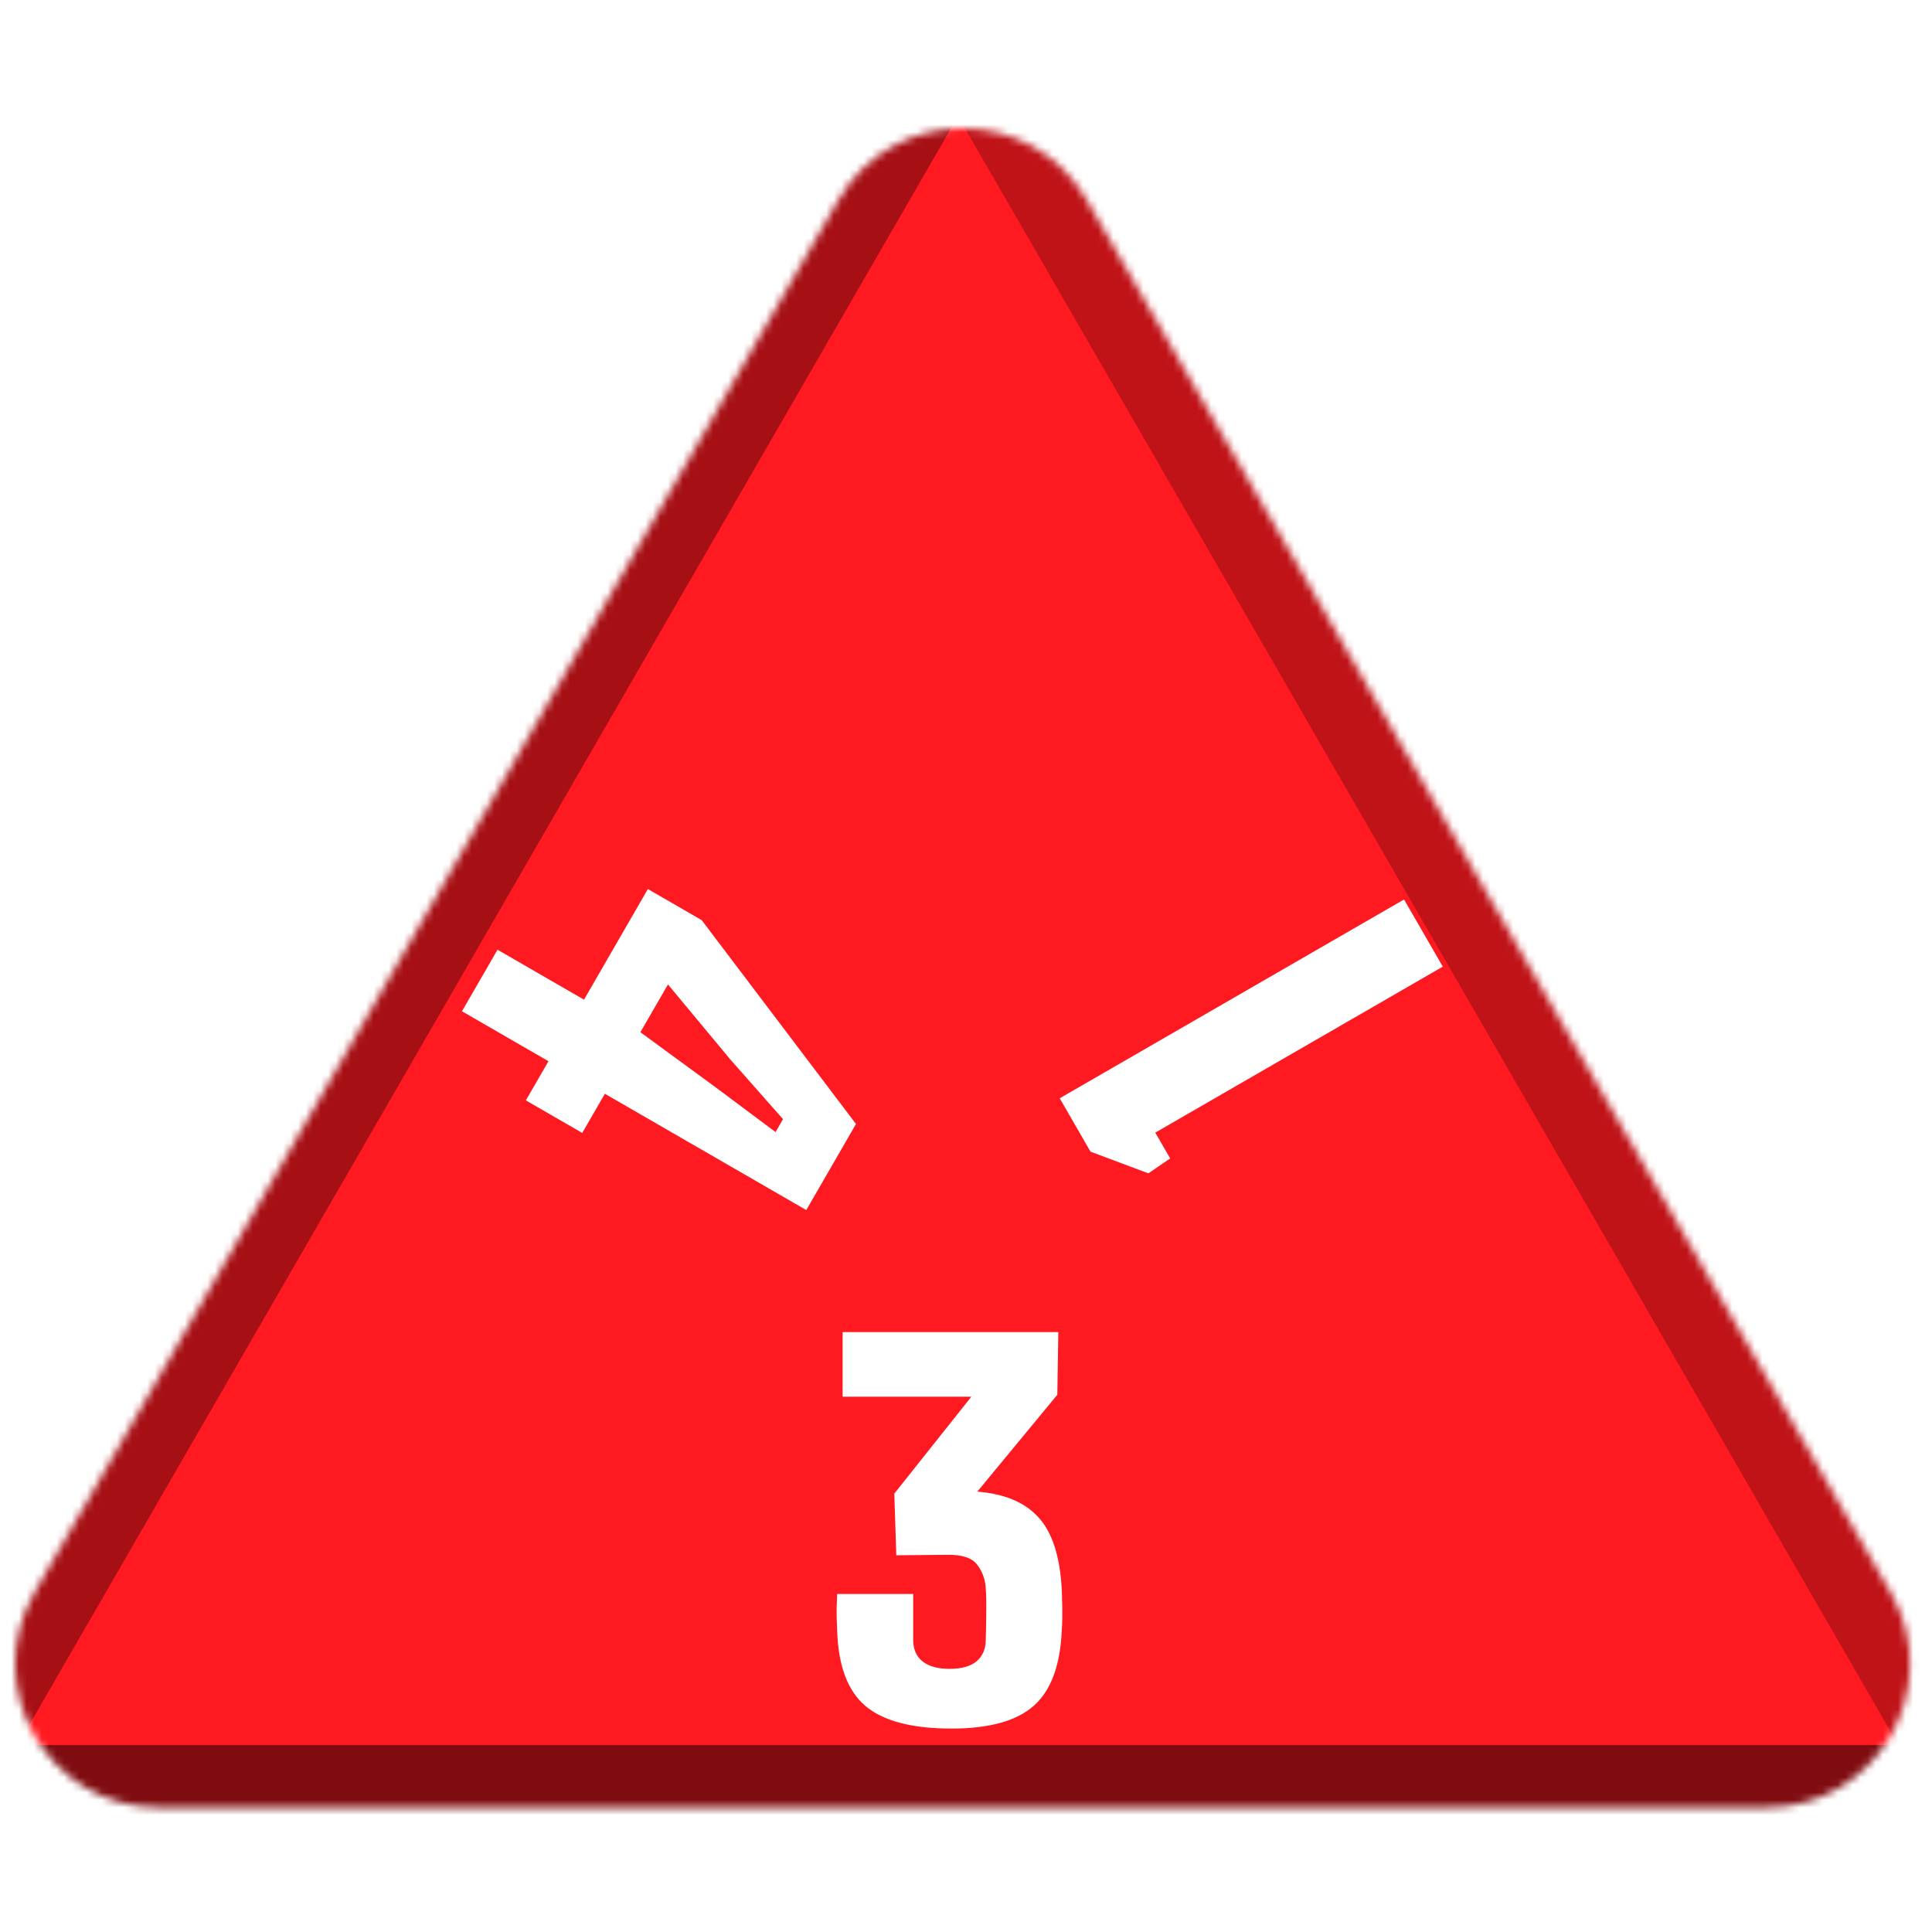 <svg width="256" height="256" viewBox="0 0 256 256" fill="none" xmlns="http://www.w3.org/2000/svg">
<desc>
  wrpg-online.com SWRPG Dice Asset
  Created by: Joshua Ziggas
  Source: https://github.com/swrpg-online/art
  License: CC BY-NC-SA 4.0
</desc><mask id="mask0_112_25683" style="mask-type:alpha" maskUnits="userSpaceOnUse" x="2" y="17" width="252" height="223">
<path d="M111.095 26.5C118.408 13.833 136.691 13.833 144.004 26.5L250.525 211C257.838 223.667 248.697 239.5 234.071 239.5H21.028C6.402 239.5 -2.739 223.667 4.574 211L111.095 26.5Z" fill="#D9D9D9"/>
</mask>
<g mask="url(#mask0_112_25683)">
<rect width="256" height="256" fill="#FF1920"/>
<g style="mix-blend-mode:multiply" filter="url(#filter0_f_112_25683)">
<path d="M279.337 102.182C279.369 87.956 263.989 61.315 251.652 54.23L126.366 -17.726C114.029 -24.812 113.988 -7.028 126.293 14.284L251.252 230.719C263.556 252.031 278.977 260.888 279.01 246.661L279.337 102.182Z" fill="black" fill-opacity="0.25"/>
<path d="M100.333 317.894C112.425 324.88 142.655 324.88 154.747 317.894L277.547 246.95C289.639 239.964 274.524 231.232 250.339 231.232L4.74 231.232C-19.444 231.232 -34.559 239.964 -22.467 246.95L100.333 317.894Z" fill="black" fill-opacity="0.5"/>
<path d="M-26.437 101.791C-26.441 87.347 -10.807 60.269 1.704 53.05L128.757 -20.257C141.268 -27.476 141.273 -9.421 128.766 12.242L1.754 232.235C-10.753 253.897 -26.392 262.921 -26.396 248.476L-26.437 101.791Z" fill="black" fill-opacity="0.35"/>
</g>
</g>
<g clip-path="url(#clip0_112_25683)">
<path d="M191.178 128.084L153.081 150.079L155.057 153.501L152.166 155.474L144.499 152.6L140.416 145.528L186.041 119.187L191.178 128.084Z" fill="white"/>
</g>
<g clip-path="url(#clip1_112_25683)">
<path d="M65.921 125.843L77.384 132.461L85.846 117.804L92.975 121.92L113.422 148.934L106.837 160.34L80.147 144.93L77.15 150.12L69.679 145.806L72.676 140.617L61.212 133.998L65.921 125.843ZM88.51 130.444L84.855 136.775L94.69 143.974L102.766 150.005L103.754 148.294L96.765 140.381L88.51 130.444Z" fill="white"/>
</g>
<path d="M126.074 229.043C120.805 229.043 116.997 228.038 114.648 226.027C112.299 224.017 111.059 220.677 110.927 216.007C110.905 215.229 110.883 214.634 110.861 214.223C110.861 213.813 110.861 213.402 110.861 212.991C110.883 212.58 110.905 211.986 110.927 211.208H121.003V217.304C121.003 218.536 121.42 219.488 122.254 220.158C123.088 220.806 124.274 221.131 125.81 221.131C127.391 221.131 128.576 220.806 129.366 220.158C130.178 219.488 130.595 218.558 130.617 217.369C130.661 215.942 130.683 214.677 130.683 213.575C130.705 212.472 130.683 211.424 130.617 210.429C130.552 209.262 130.167 208.224 129.465 207.316C128.784 206.408 127.434 205.976 125.415 206.019L118.764 206.084L118.5 197.912L128.708 185.071H111.652V176.51H140.232L140.1 184.811L129.498 197.653C133.12 197.934 135.831 199.08 137.631 201.09C139.453 203.101 140.474 206.3 140.693 210.689C140.715 211.143 140.726 211.575 140.726 211.986C140.748 212.375 140.759 212.764 140.759 213.153C140.759 213.542 140.759 213.975 140.759 214.45C140.759 214.904 140.737 215.423 140.693 216.007C140.495 220.677 139.255 224.017 136.972 226.027C134.711 228.038 131.078 229.043 126.074 229.043Z" fill="white"/>
<defs>
<filter id="filter0_f_112_25683" x="-46.723" y="-41.873" width="348.523" height="385.006" filterUnits="userSpaceOnUse" color-interpolation-filters="sRGB">
<feFlood flood-opacity="0" result="BackgroundImageFix"/>
<feBlend mode="normal" in="SourceGraphic" in2="BackgroundImageFix" result="shape"/>
<feGaussianBlur stdDeviation="10" result="effect1_foregroundBlur_112_25683"/>
</filter>
<clipPath id="clip0_112_25683">
<rect width="60" height="60" fill="white" transform="translate(156.109 179.762) rotate(-120)"/>
</clipPath>
<clipPath id="clip1_112_25683">
<rect width="60" height="60" fill="white" transform="translate(129.961 127.343) rotate(120)"/>
</clipPath>
</defs>
</svg>

